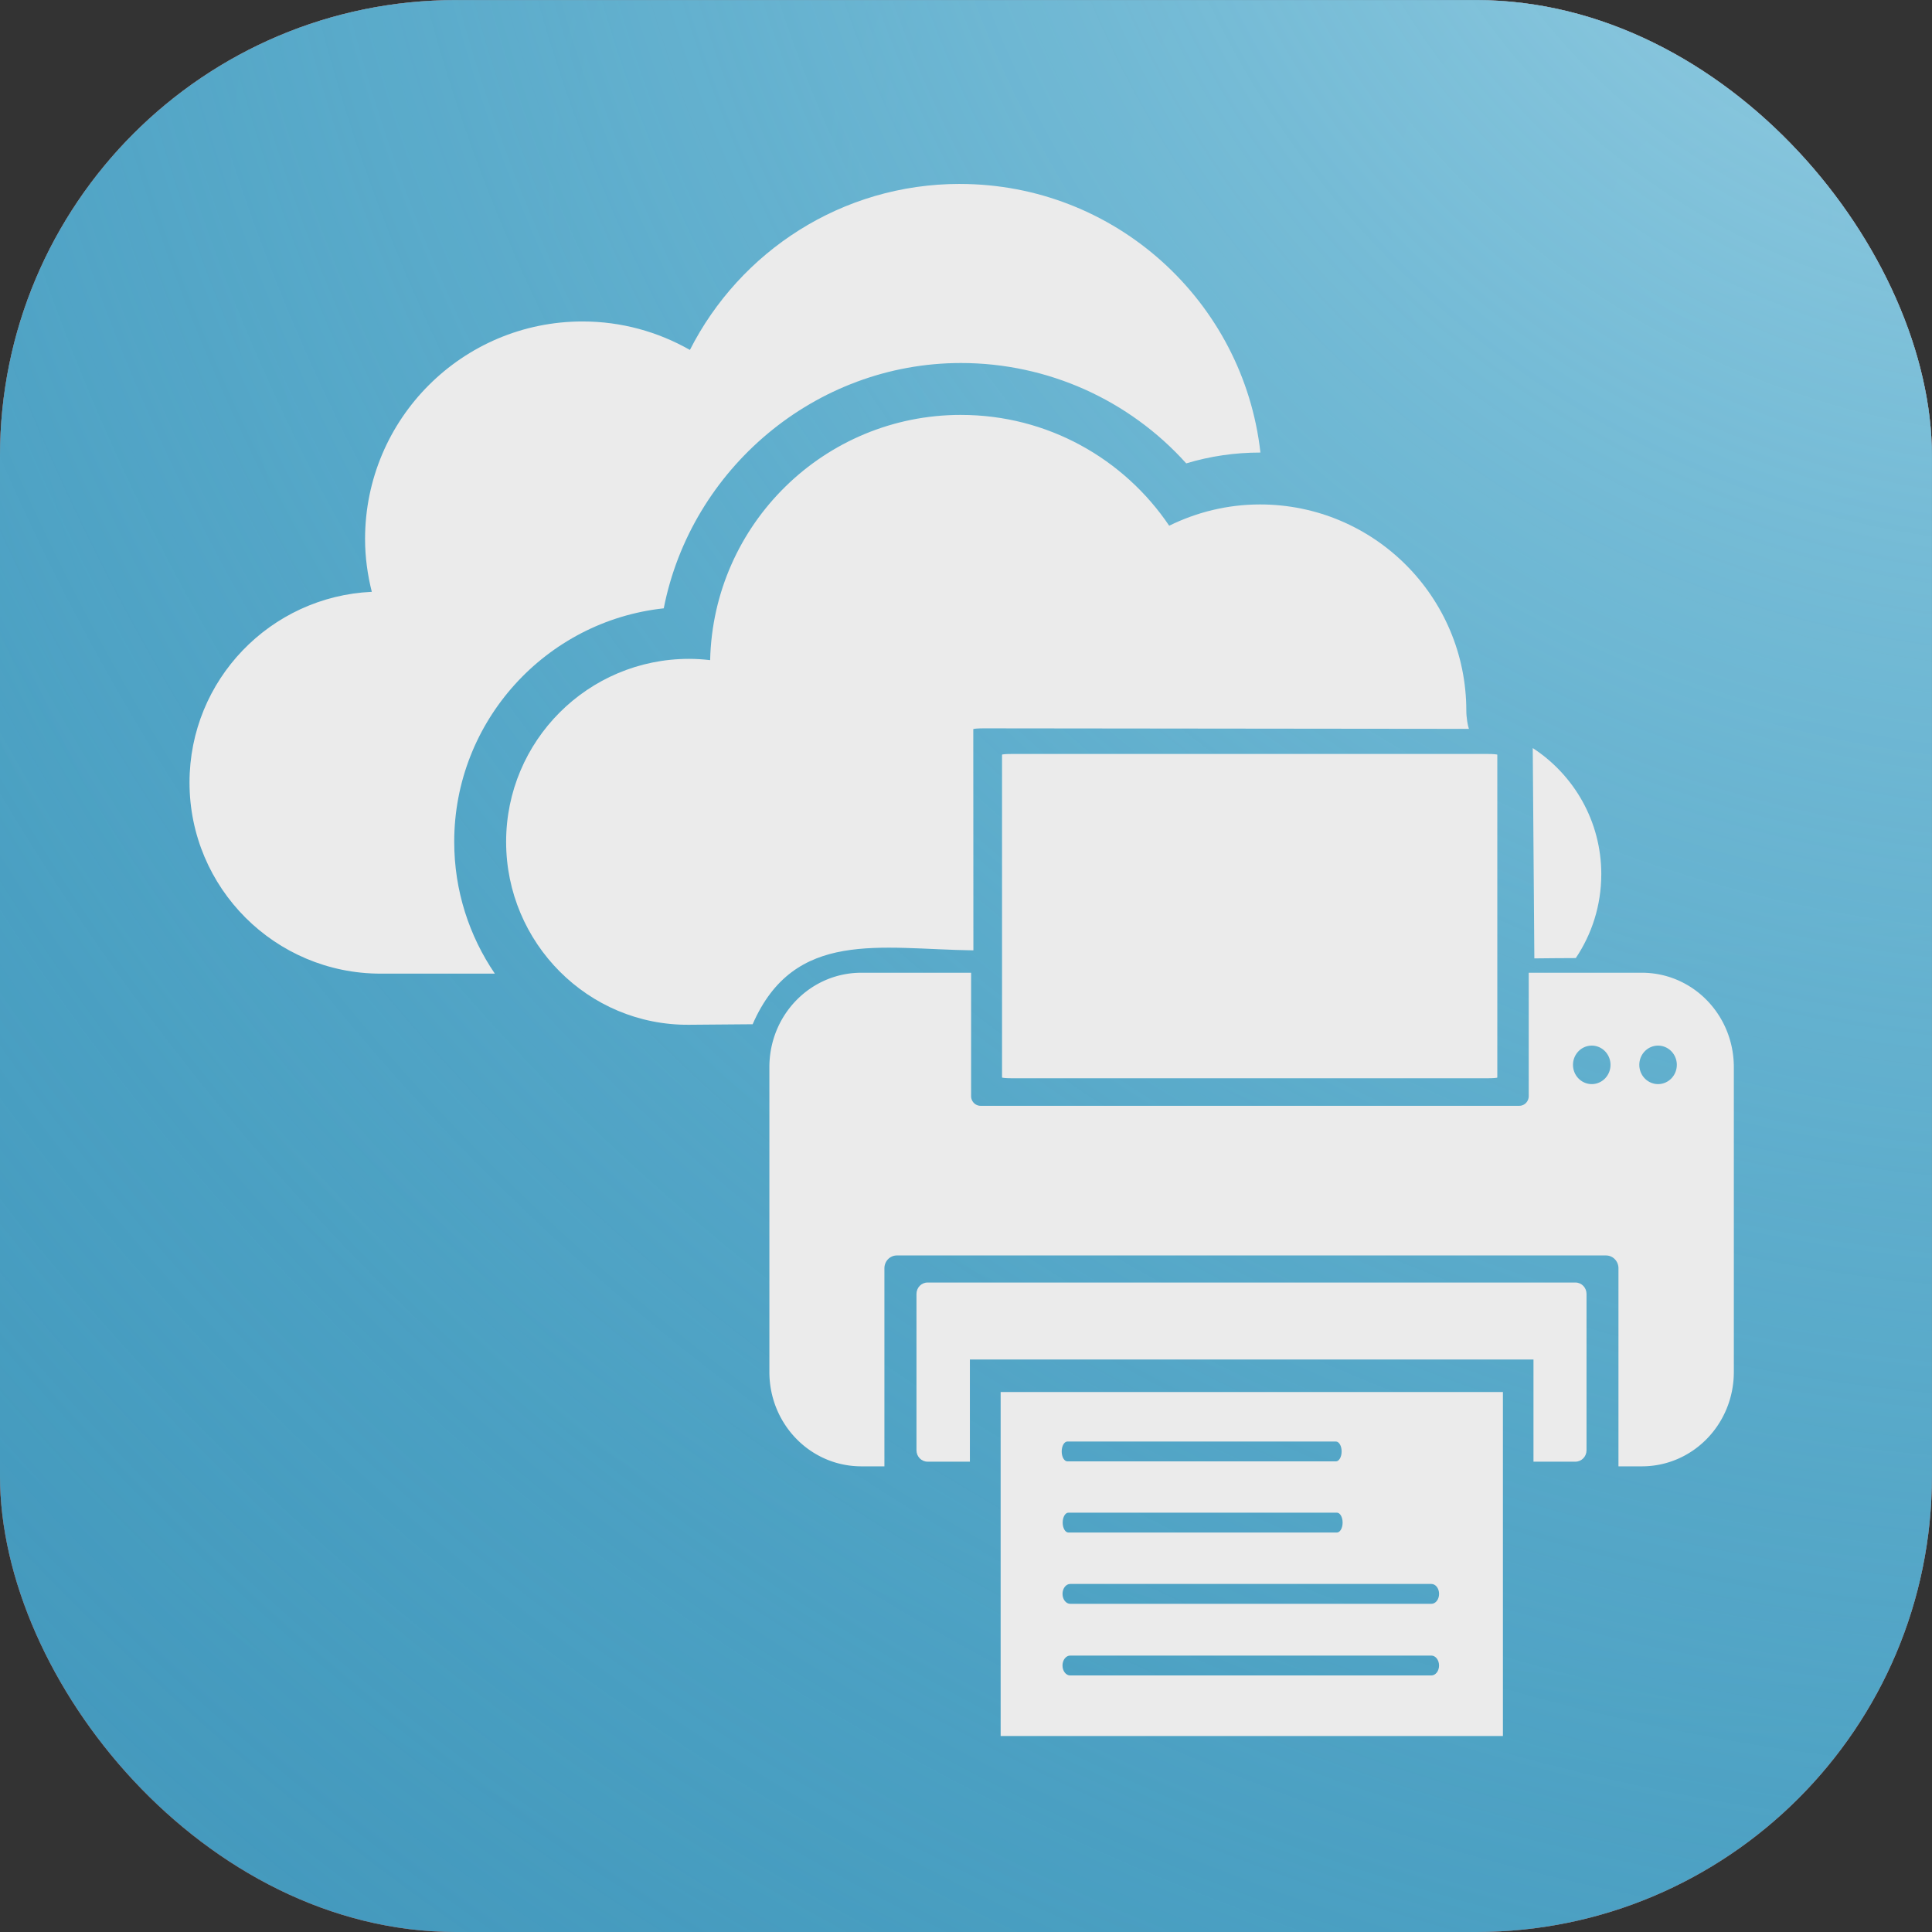<?xml version="1.0" encoding="UTF-8"?>
<!-- Created with Inkscape (http://www.inkscape.org/) -->
<svg version="1.1" viewBox="0 0 247.71 247.71" xmlns="http://www.w3.org/2000/svg" xmlns:cc="http://creativecommons.org/ns#" xmlns:dc="http://purl.org/dc/elements/1.1/" xmlns:rdf="http://www.w3.org/1999/02/22-rdf-syntax-ns#">
 <rect x="0" y="0" width="247.71" height="247.71" fill="#333333" stroke="none"/>
 <defs>
  <radialGradient id="radialGradient832" cx="192.31" cy="87.23" r="123.85" gradientTransform="matrix(4.06 .082 -.068 3.289 -547.57 -228.4)" gradientUnits="userSpaceOnUse">
   <stop stop-color="#e6aba2" offset="0"/>
   <stop stop-color="#c54637" stop-opacity=".17" offset="1"/>
  </radialGradient>
  <radialGradient id="radialGradient835" cx="214.2" cy="82.127" r="123.85" gradientTransform="matrix(2.391,-2.351,2.421,2.464,-446.61,299.19)" gradientUnits="userSpaceOnUse">
   <stop stop-color="#a2d4e6" offset="0"/>
   <stop stop-color="#379fc5" stop-opacity=".169" offset="1"/>
  </radialGradient>
 </defs>
 <g transform="translate(-3.024 -46.342)">
  <g stroke-width=".377">
   <rect x="3.024" y="46.352" width="247.7" height="247.7" rx="58.459" fill="#c54637" fill-opacity=".995"/>
   <rect x="3.024" y="46.352" width="247.7" height="247.7" rx="58.459" fill="url(#radialGradient832)"/>
   <rect x="3.024" y="46.352" width="247.7" height="247.7" rx="58.459" fill="#379dc5" fill-opacity=".906"/>
   <rect x="3.024" y="46.352" width="247.7" height="247.7" rx="58.459" fill="url(#radialGradient835)"/>
  </g>
  <g fill="#ebebeb">
   <path d="m131.32 224.82v44.107h64.399v-44.107zm8.565 6.345h34.419c0.408 0 0.736 0.569 0.736 1.274 0 0.706-0.328 1.273-0.736 1.273h-34.419c-0.408 0-0.736-0.567-0.736-1.273 0-0.706 0.328-1.274 0.736-1.274zm0.127 9.122h34.418c0.408 0 0.736 0.568 0.736 1.274 0 0.706-0.328 1.273-0.736 1.273h-34.418c-0.408 0-0.736-0.568-0.736-1.273 0-0.706 0.328-1.274 0.736-1.274zm0.233 9.14h46.3c0.548 0 0.989 0.569 0.989 1.274 0 0.706-0.441 1.273-0.989 1.273h-46.3c-0.548 0-0.99-0.568-0.99-1.273 0-0.705 0.442-1.274 0.99-1.274zm-3e-3 9.183h46.299c0.548 0 0.99 0.569 0.99 1.274 0 0.706-0.442 1.274-0.99 1.274h-46.299c-0.548 0-0.99-0.568-0.99-1.274 0-0.705 0.441-1.274 0.989-1.274z"/>
   <path d="m121.95 210.78c-0.788 0-1.421 0.653-1.421 1.464v20.041c0 0.811 0.633 1.464 1.421 1.464h5.428v-13.099h72.261v13.099h5.379c0.787 0 1.421-0.653 1.421-1.464v-20.041c0-0.811-0.634-1.464-1.421-1.464z"/>
   <path transform="matrix(.265 0 0 .265 0 43)" d="m475.77 101.6c-57.058 0-106.38 32.696-130.56 80.316-15.343-8.72-33.019-13.773-51.932-13.773-58.119 0-105.24 47.125-105.24 105.26 0 8.834 1.209 17.357 3.26 25.547-49.064 2.26-88.195 42.629-88.195 92.264 0 51.065 41.405 92.471 92.471 92.471h55.254c-12.389-18.196-19.652-40.157-19.652-63.777-2e-3 -58.525 44.469-106.85 101.38-112.97 13.193-67.323 73.204-118.69 143.79-118.69 41.926 0 81.378 17.851 109 48.559 11.549-3.483 23.506-5.238 35.699-5.238h0.195c-8.202-73.116-70.175-129.96-145.46-129.96zm0.568 111.75c-66.135 0-119.83 52.893-121.34 118.65-3.347-0.383-6.732-0.615-10.189-0.615-48.892 0-88.521 39.628-88.521 88.518 0 48.894 39.631 88.921 88.521 88.52l30.753-0.253c20.195-46.276 61.674-36.358 106.8-35.75l-0.052-107c-1.1e-4 -0.232 2.321-0.421 5.205-0.418l234.6 0.253c-0.539-1.343-1.248-5.409-1.258-8.755 0-55.142-44.691-99.824-99.82-99.824-15.786 0-30.674 3.77-43.939 10.291-21.828-32.352-58.811-53.611-100.76-53.611zm276.66 161.19 0.772 101.77c5.872-0.042 11.798-0.154 20.05-0.154 7.787-11.592 12.334-25.542 12.334-40.559h8e-3c0-25.581-13.208-48.065-33.164-61.053z" stroke-width="1.626"/>
   <path d="m113.47 171.06c-6.538 0-11.801 5.401-11.801 12.11v39.068c0 6.708 5.263 12.11 11.801 12.11h2.949v-25.398c0-0.909 0.712-1.64 1.598-1.64h90.919c0.885 0 1.598 0.731 1.598 1.64v25.398h2.991c6.538 0 11.801-5.401 11.801-12.11v-39.068c0-6.709-5.263-12.11-11.801-12.11h-14.496v15.816c0 0.69-0.541 1.246-1.214 1.246h-69.067c-0.673 0-1.214-0.555-1.214-1.246v-15.816zm93.64 9.345a2.404 2.467 0 0 1 2.404 2.467 2.404 2.467 0 0 1-2.404 2.467 2.404 2.467 0 0 1-2.405-2.467 2.404 2.467 0 0 1 2.405-2.467zm8.502 0a2.404 2.467 0 0 1 2.404 2.467 2.404 2.467 0 0 1-2.404 2.467 2.404 2.467 0 0 1-2.405-2.467 2.404 2.467 0 0 1 2.405-2.467z"/>
   <rect x="131.5" y="143.01" width="63.5" height="41.58" rx="1.221" ry=".095"/>
  </g>
 </g>
</svg>
